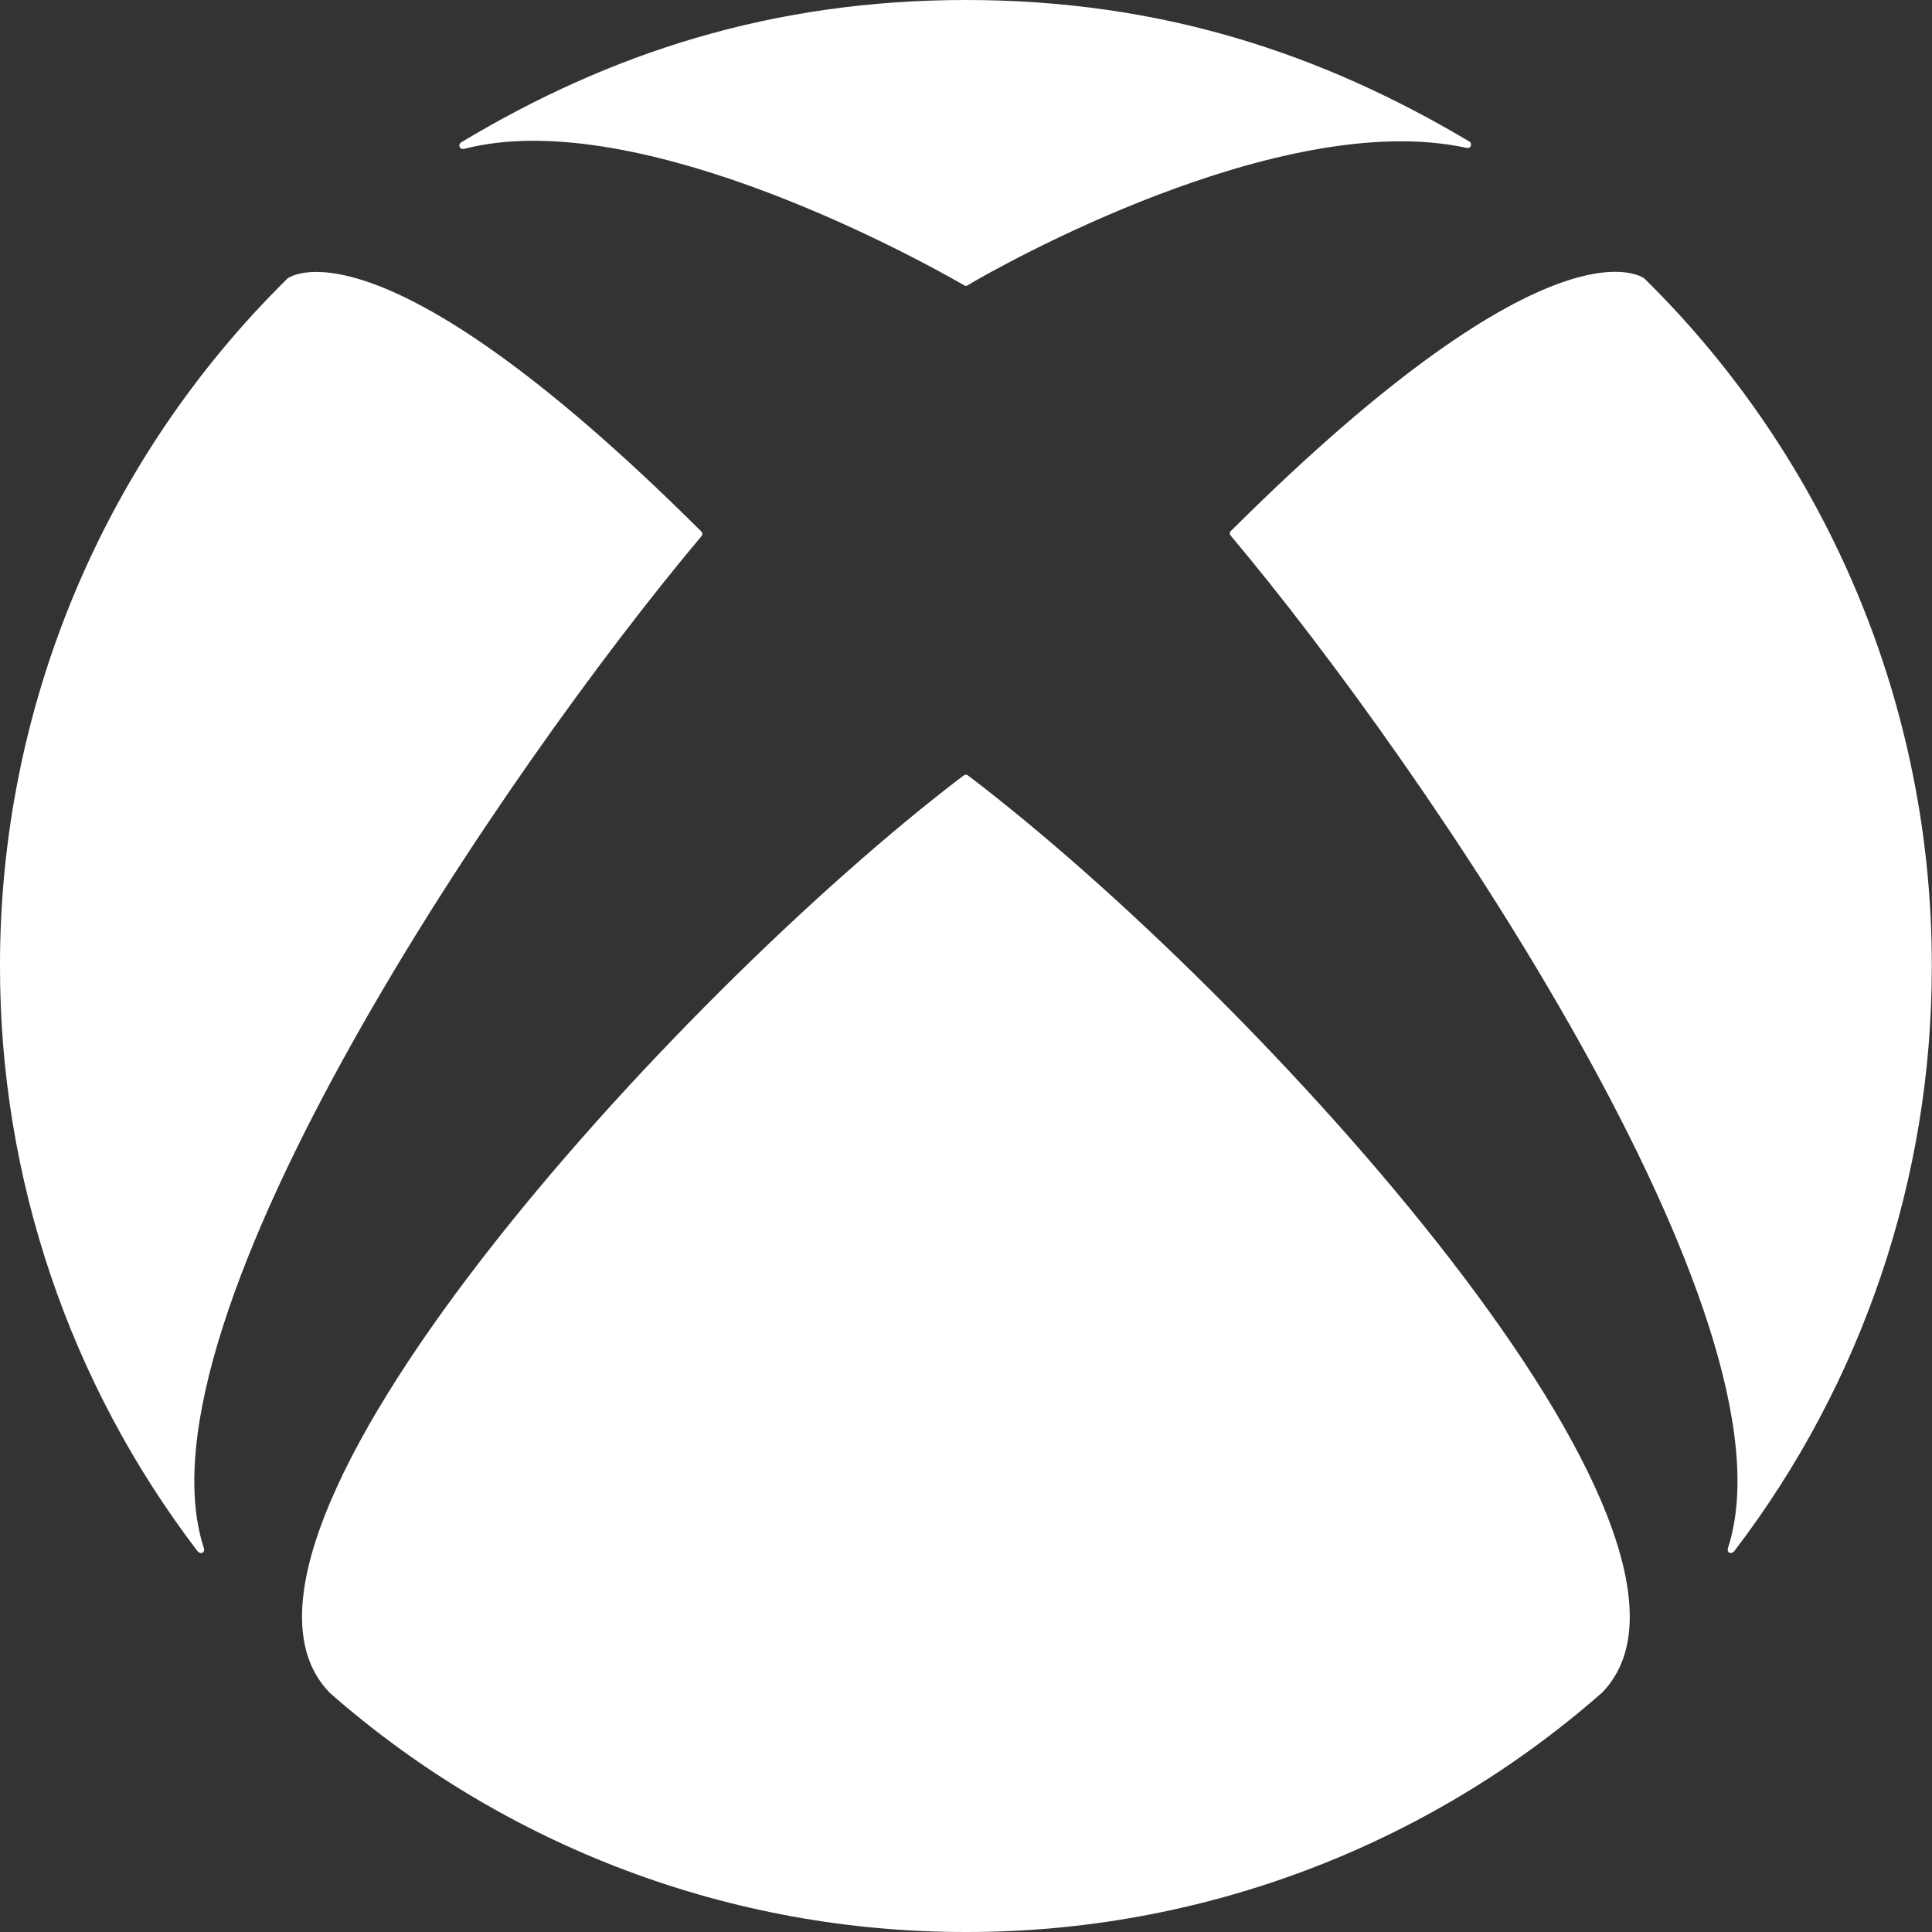<?xml version="1.0" encoding="UTF-8"?>
<svg width="260px" height="260px" viewBox="0 0 260 260" version="1.1" xmlns="http://www.w3.org/2000/svg" xmlns:xlink="http://www.w3.org/1999/xlink">
    <rect x="0" y="0" width="260" height="260" fill="#333333" stroke="none"/>
    <!-- Generator: Sketch 51.2 (57519) - http://www.bohemiancoding.com/sketch -->
    <title>xbox_one</title>
    <desc>Created with Sketch.</desc>
    <defs></defs>
    <g id="Main" stroke="none" stroke-width="1" fill="none" fill-rule="evenodd">
        <g transform="translate(-1318, -848)" fill="#FFFFFF" fill-rule="nonzero" id="Inputs">
            <g transform="translate(400, 354)">
                <g id="Xbox-One" transform="translate(848, 424)">
                    <path d="M108.789,107.381 L108.666,107.49 L108.666,107.504 C83.89,131.897 69.957,165.224 70,199.993 C69.961,228.447 79.299,256.12 96.57,278.732 C96.748,278.951 97.021,279.074 97.267,278.951 C97.499,278.815 97.513,278.527 97.417,278.281 C87.508,247.639 138.161,173.369 164.334,142.234 C164.416,142.124 164.526,142.001 164.526,141.851 C164.526,141.673 164.403,141.537 164.28,141.427 C120.256,97.609 108.502,107.627 108.666,107.49 L108.789,107.381 Z M291.198,107.381 L291.321,107.49 L291.321,107.504 C316.094,131.898 330.022,165.226 329.973,199.993 C330.012,228.447 320.673,256.12 303.403,278.732 C303.239,278.951 302.952,279.074 302.706,278.951 C302.487,278.815 302.473,278.527 302.555,278.281 C312.464,247.639 261.853,173.314 235.693,142.165 C235.597,142.056 235.502,141.933 235.502,141.796 C235.502,141.605 235.611,141.468 235.748,141.359 C279.785,97.54 291.457,107.627 291.307,107.49 L291.198,107.381 Z M199.993,70 C226.221,70 247.803,77.189 267.703,89.025 C267.949,89.148 268.017,89.422 267.922,89.668 C267.826,89.9 267.552,89.955 267.293,89.886 C242.131,84.447 203.875,106.192 200.267,108.365 C200.185,108.42 200.103,108.474 199.993,108.474 C199.87,108.474 199.788,108.42 199.706,108.365 C190.112,102.857 154.753,84.324 132.489,90.023 C132.243,90.078 131.969,90.037 131.86,89.791 C131.764,89.552 131.857,89.279 132.079,89.148 C151.979,77.189 173.833,70 199.993,70 Z M199.993,174.257 C200.144,174.257 200.308,174.38 200.403,174.462 C239.301,204.039 305.877,277.161 285.553,297.84 L285.58,297.813 L285.566,297.84 L285.539,297.84 C261.879,318.607 231.461,330.041 199.98,330 C168.494,330.038 138.073,318.605 114.406,297.84 L114.379,297.813 L114.406,297.84 C94.124,277.161 160.685,204.039 199.542,174.462 C199.652,174.38 199.829,174.257 199.993,174.257 Z" id="xbox_one"></path>
                </g>
            </g>
        </g>
    </g>
</svg>